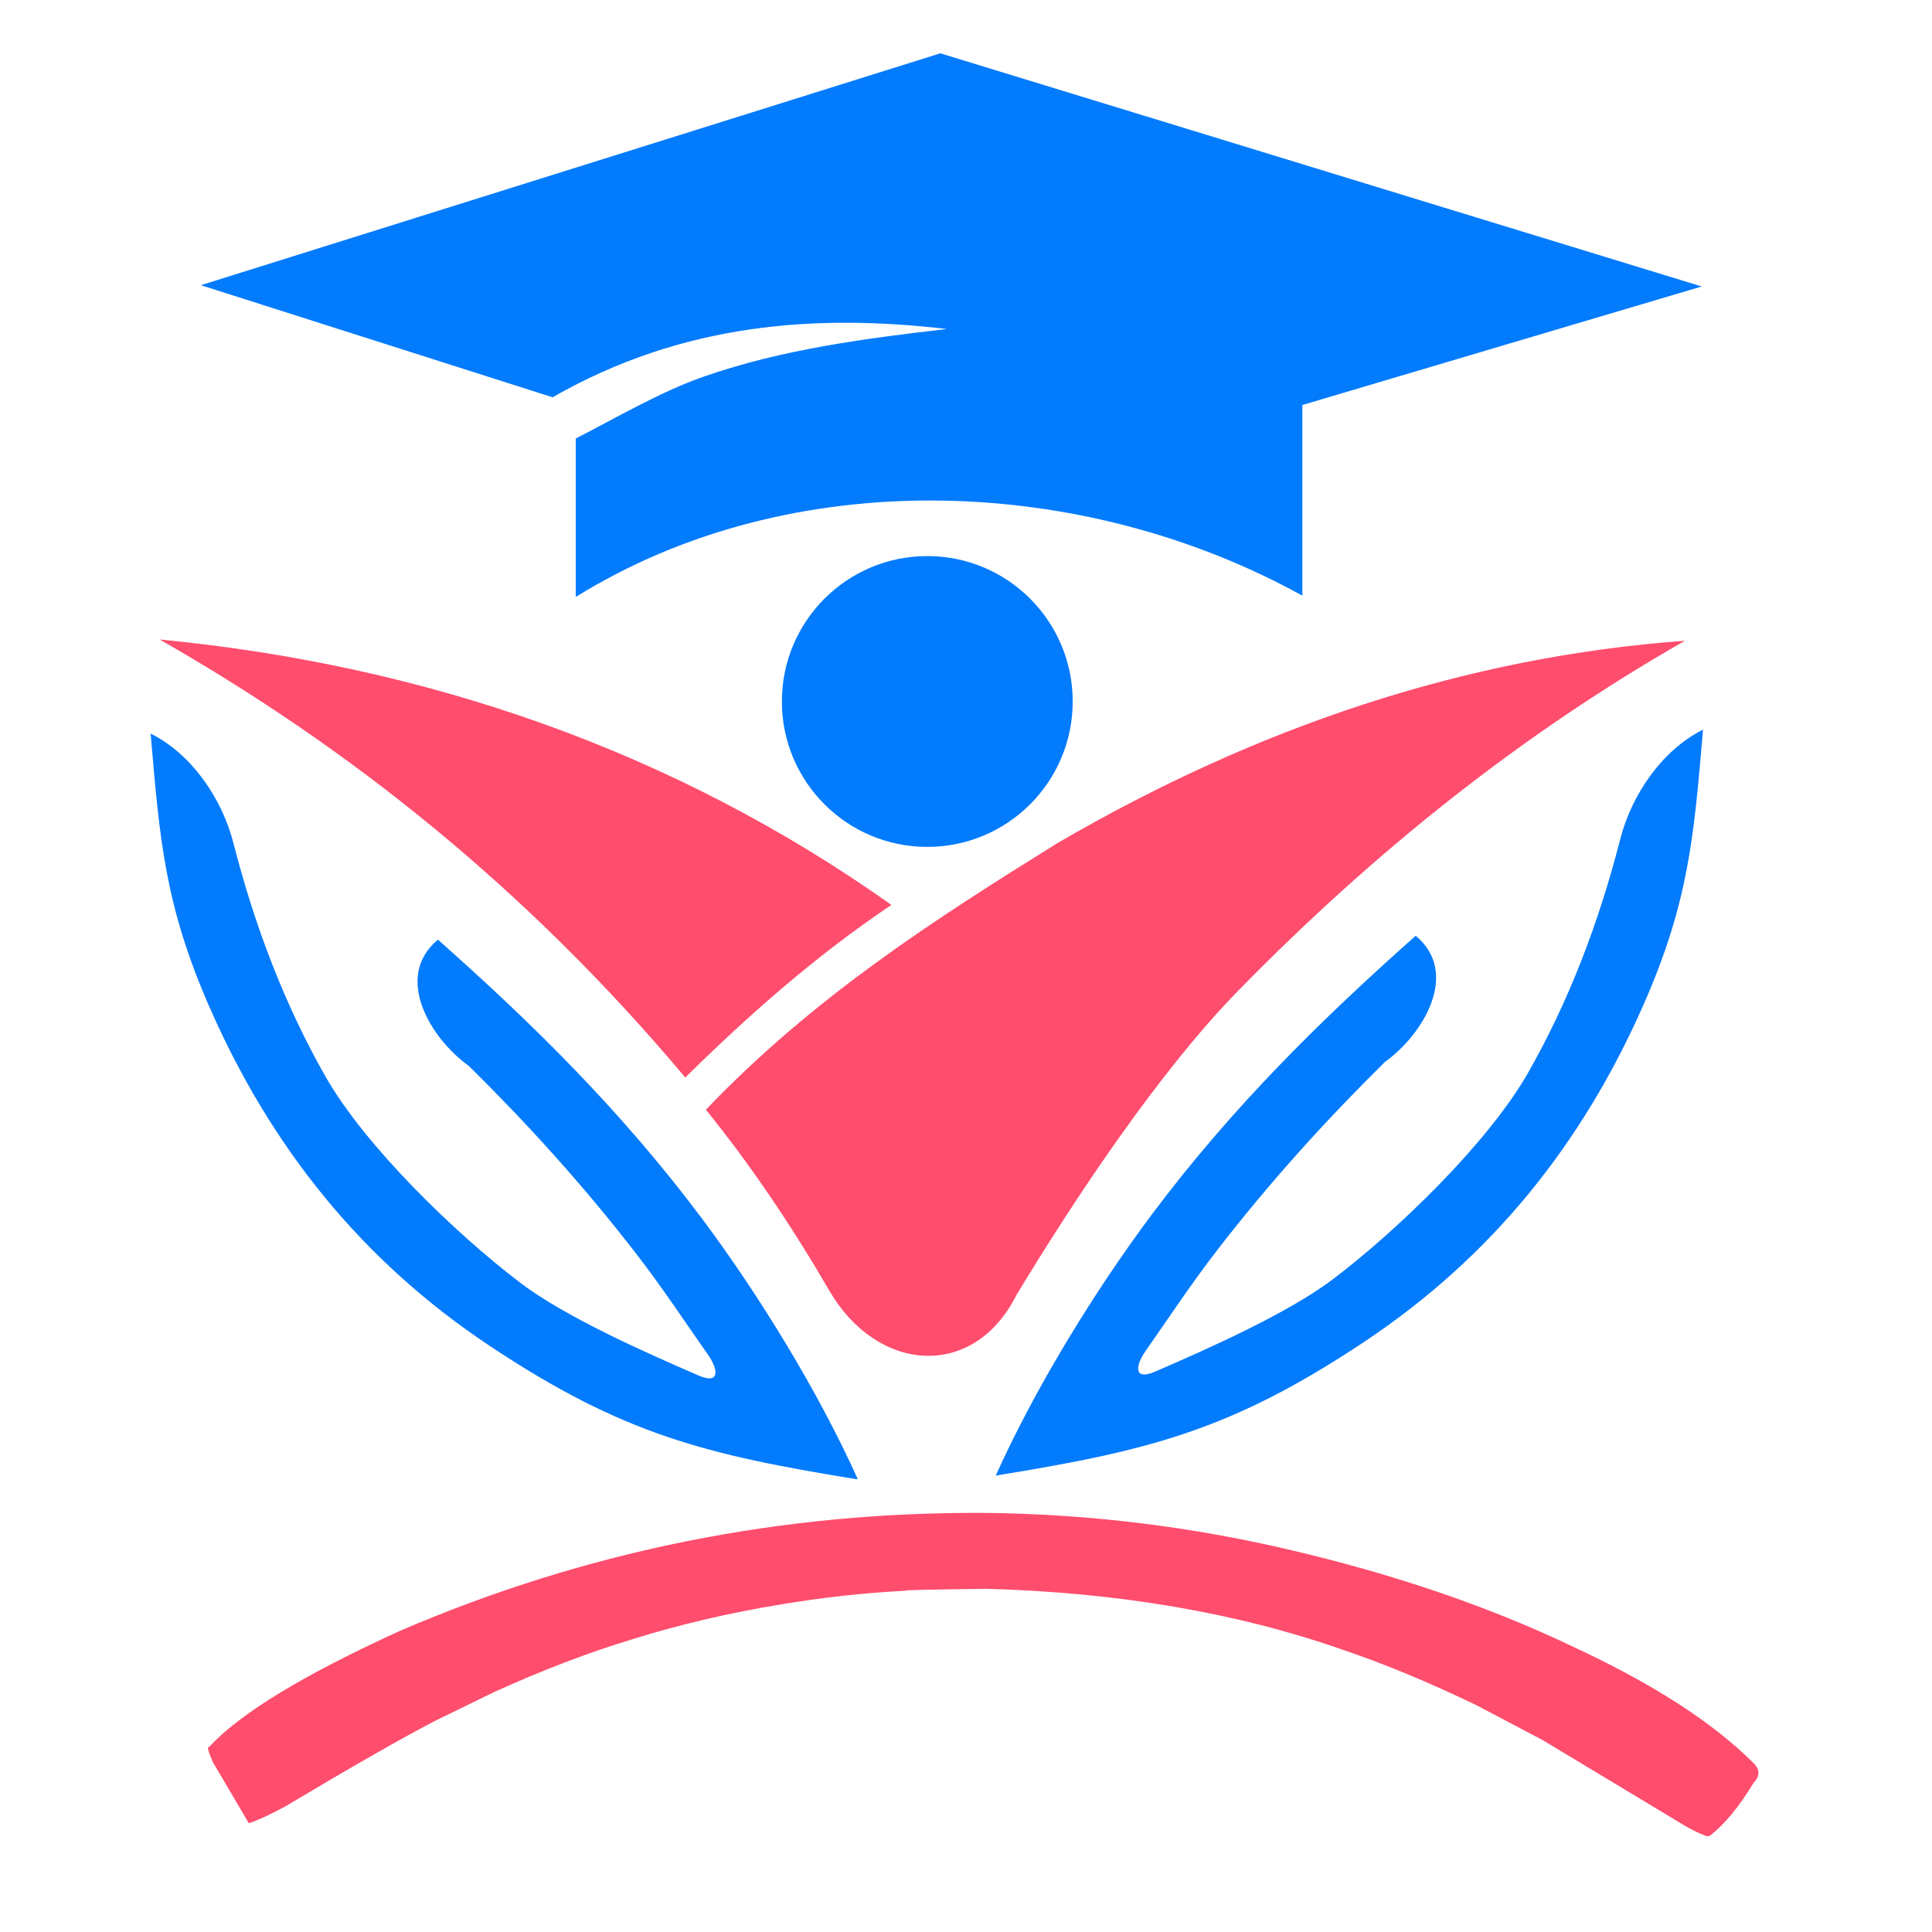 <svg xmlns="http://www.w3.org/2000/svg" xmlns:xlink="http://www.w3.org/1999/xlink" width="500" zoomAndPan="magnify" viewBox="0 0 375 375" height="500" preserveAspectRatio="xMidYMid meet" version="1.0"><defs><clipPath id="4f969f606a"><path d="M 29.098 142 L 167 142 L 167 287.098 L 29.098 287.098 Z M 29.098 142 " clip-rule="nonzero"/></clipPath><clipPath id="a45e9c4a0e"><path d="M 193 141 L 330.598 141 L 330.598 287 L 193 287 Z M 193 141 " clip-rule="nonzero"/></clipPath><clipPath id="a58ae52a86"><path d="M 38 10.348 L 330.598 10.348 L 330.598 116 L 38 116 Z M 38 10.348 " clip-rule="nonzero"/></clipPath><clipPath id="c3fc8dfc26"><path d="M 40 293 L 342 293 L 342 357 L 40 357 Z M 40 293 " clip-rule="nonzero"/></clipPath><clipPath id="87a5849635"><path d="M 45.555 277.797 L 345.812 305.141 L 338.945 380.578 L 38.688 353.234 Z M 45.555 277.797 " clip-rule="nonzero"/></clipPath><clipPath id="4a280025ea"><path d="M 45.555 277.797 L 345.812 305.141 L 338.945 380.578 L 38.688 353.234 Z M 45.555 277.797 " clip-rule="nonzero"/></clipPath></defs><g clip-path="url(#4f969f606a)"><path fill="#037bfd" d="M 40.715 195.598 C 52.641 222.762 70.242 244.691 94.906 261.137 C 120.949 278.5 137.055 282.371 166.516 287.16 C 158.941 270.281 147.289 251.258 136.168 236.41 C 120.379 215.336 102.93 198.281 85 182.387 C 76.324 189.605 83.559 201.582 91.004 206.895 C 102.191 217.945 113.168 229.957 123.766 243.711 C 128.535 249.902 132.953 256.578 137.445 262.992 C 139.422 265.82 139.801 268.797 135.586 266.98 C 125.383 262.578 109.781 255.652 101.055 249.039 C 88.547 239.562 70.887 222.516 63.156 208.914 C 55.395 195.266 49.52 180.102 45.301 163.613 C 43.109 155.066 37.246 146.379 29.238 142.383 C 30.996 163.043 32.004 175.754 40.715 195.602 Z M 40.715 195.598 " fill-opacity="1" fill-rule="evenodd"/></g><g clip-path="url(#a45e9c4a0e)"><path fill="#037bfd" d="M 223.621 235.66 C 212.504 250.508 200.848 269.531 193.273 286.41 C 222.73 281.621 238.844 277.75 264.887 260.387 C 289.547 243.941 307.152 222.012 319.078 194.848 C 327.785 175 328.793 162.289 330.555 141.629 C 322.547 145.625 316.68 154.309 314.492 162.859 C 310.273 179.348 304.398 194.512 296.637 208.16 C 288.902 221.766 271.242 238.809 258.734 248.285 C 250.008 254.898 234.402 261.824 224.207 266.227 C 219.992 268.043 220.371 265.062 222.344 262.238 C 226.832 255.824 231.254 249.148 236.023 242.957 C 246.625 229.203 257.605 217.195 268.789 206.141 C 276.23 200.832 283.469 188.852 274.789 181.633 C 256.859 197.531 239.406 214.586 223.621 235.656 Z M 223.621 235.66 " fill-opacity="1" fill-rule="evenodd"/></g><path fill="#ff4d6d" d="M 197.273 251.402 C 208.586 232.652 225.023 207.938 240.363 192.266 C 266.82 165.23 295.332 142.484 327.051 124.371 C 284.195 127.496 243.746 141.227 205.277 163.629 C 181.598 178.352 158.043 193.402 137.012 215.391 C 145.789 226.234 153.68 237.98 160.996 250.555 C 170.246 266.445 188.918 267.969 197.27 251.402 Z M 197.273 251.402 " fill-opacity="1" fill-rule="evenodd"/><path fill="#ff4d6d" d="M 133.008 209.145 C 145.086 197.25 157.934 185.805 173.02 175.637 C 130.684 145.648 82.504 129.082 30.988 124.125 C 67.777 145.113 102.172 172.414 133.008 209.141 Z M 133.008 209.145 " fill-opacity="1" fill-rule="evenodd"/><path fill="#037bfd" d="M 151.762 136.16 C 151.762 151.746 164.398 164.383 179.988 164.383 C 195.574 164.383 208.211 151.746 208.211 136.16 C 208.211 120.57 195.574 107.934 179.988 107.934 C 164.398 107.934 151.762 120.57 151.762 136.16 Z M 151.762 136.16 " fill-opacity="1" fill-rule="evenodd"/><g clip-path="url(#a58ae52a86)"><path fill="#037bfd" d="M 111.754 115.871 C 153.715 89.809 210.309 92.113 252.785 115.621 C 252.785 103.285 252.785 90.949 252.785 78.613 C 278.625 70.945 304.461 63.273 330.305 55.605 C 281.043 40.52 231.781 25.434 182.52 10.348 C 134.68 25.348 86.832 40.352 38.988 55.355 C 61.746 62.609 84.5 69.859 107.258 77.113 C 132.605 62.605 158.59 60.91 183.773 63.859 C 168.023 65.684 151.816 67.797 136.66 73.074 C 128.246 76.004 119.734 81.023 111.762 85.113 C 111.762 95.367 111.762 105.617 111.762 115.871 Z M 111.754 115.871 " fill-opacity="1" fill-rule="evenodd"/></g><g clip-path="url(#c3fc8dfc26)"><g clip-path="url(#87a5849635)"><g clip-path="url(#4a280025ea)"><path fill="#ff4d6d" d="M 48.285 353.875 L 48.465 353.832 C 50.242 353.23 52.543 352.16 55.367 350.625 C 68.5 342.793 78.203 337.254 84.477 334 L 95.77 328.492 C 105.223 324.195 114.195 320.762 122.684 318.191 C 131.914 315.309 141.598 313.043 151.734 311.391 C 159.754 310.051 167.824 309.168 175.945 308.746 C 174.828 308.656 180.004 308.535 191.473 308.383 C 217.129 309.098 240.188 313.047 260.66 320.23 C 268.582 322.898 277.199 326.469 286.512 330.949 L 299.422 337.746 L 327.277 354.523 C 328.684 355.316 330.016 355.949 331.277 356.414 L 331.879 356.324 C 334.699 354.156 337.535 350.719 340.391 346.016 C 341.691 344.684 341.621 343.359 340.176 342.035 C 332.273 334.195 320.586 326.688 305.109 319.52 C 289.129 311.902 271.098 305.723 251.023 300.98 C 231.398 296.328 211.562 293.887 191.516 293.656 C 151.801 293.367 113.859 300.988 77.703 316.516 C 58.938 325.051 46.555 332.59 40.543 339.133 C 40.152 338.938 40.395 339.875 41.27 341.941 L 48.285 353.875 " fill-opacity="1" fill-rule="nonzero"/></g></g></g></svg>